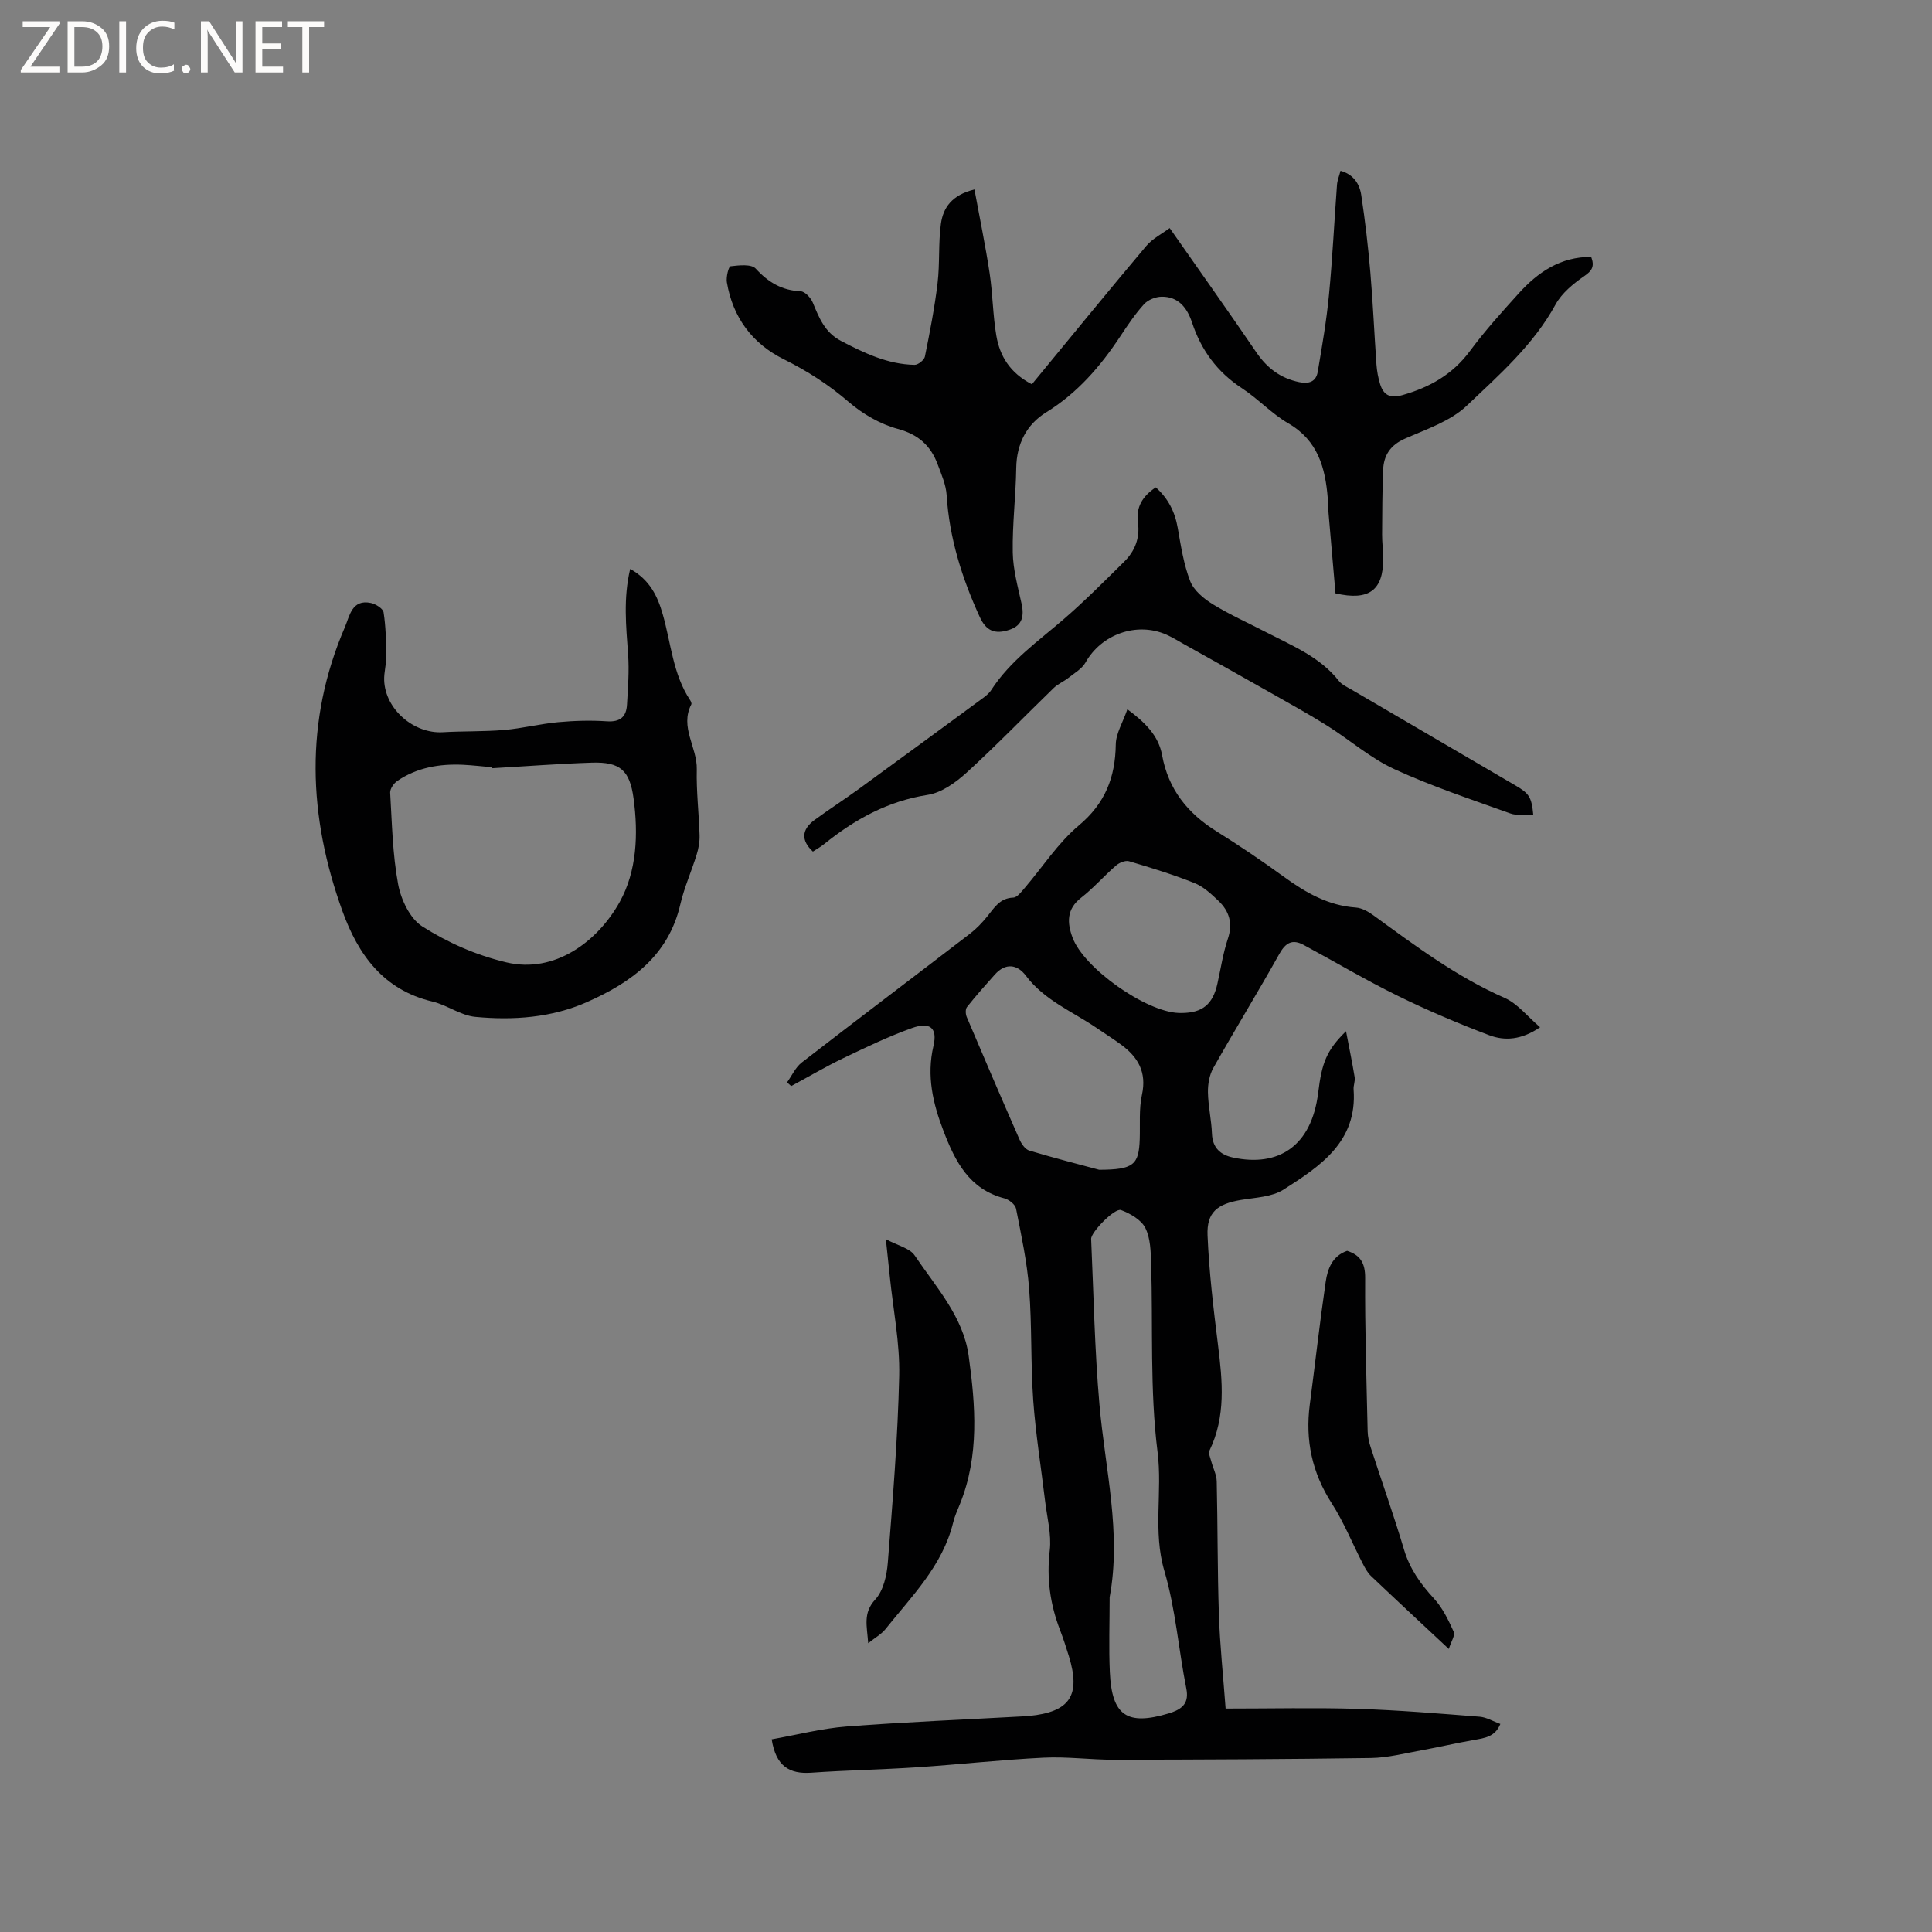 <svg enable-background="new 0 0 400 400" viewBox="0 0 400 400" xmlns="http://www.w3.org/2000/svg"><rect x="0" y="0" width="400" height="400" fill="#808080" stroke="none"/><g fill="#fcfbfa"><path d="m12.4 4.8-6.1 9h6v1.2h-8v-.5l6.1-8.9h-5.7v-1.2h7.6v.4z"/><path d="m14 15v-10.6h3c1.6 0 2.9.5 4 1.4s1.6 2.2 1.6 3.8-.5 3-1.6 3.9-2.4 1.5-4 1.5zm1.4-9.4v8.2h1.6c1.3 0 2.4-.4 3.1-1.1s1.1-1.8 1.1-3.1-.4-2.3-1.2-3-1.8-1-3.1-1z"/><path d="m26.1 4.4v10.6h-1.4v-10.6z"/><path d="m36.1 14.6c-.8.4-1.8.6-2.9.6-1.5 0-2.7-.5-3.6-1.4s-1.4-2.2-1.4-3.8c0-1.7.5-3.1 1.5-4.1s2.3-1.6 3.9-1.6c1 0 1.8.1 2.5.4v1.4c-.8-.4-1.6-.6-2.5-.6-1.2 0-2.1.4-2.9 1.2s-1.1 1.8-1.1 3.2c0 1.3.3 2.3 1 3s1.6 1.1 2.7 1.1c1 0 2-.2 2.7-.7v1.3z"/><path d="m37.6 14.3c0-.2.1-.5.3-.6s.4-.3.6-.3c.3 0 .5.1.6.3s.3.4.3.6-.1.4-.3.6-.4.3-.6.3c-.3 0-.5-.1-.6-.3s-.3-.4-.3-.6z"/><path d="m50.2 15h-1.6l-5.3-8.2c-.2-.2-.3-.5-.4-.7 0 .2.1.7.1 1.5v7.4h-1.4v-10.6h1.7l5.2 8.1c.2.4.4.6.4.7 0-.3-.1-.8-.1-1.5v-7.3h1.4z"/><path d="m58.6 15h-5.7v-10.6h5.5v1.2h-4.1v3.4h3.8v1.2h-3.8v3.6h4.3z"/><path d="m67.1 5.6h-3.1v9.4h-1.4v-9.4h-3v-1.2h7.5z"/></g><path d="m159.77 360.11c5.19-.92 10.34-2.26 15.55-2.66 12.25-.94 24.53-1.43 36.8-2.11.32-.02.64-.03.95-.07 8.46-.84 10.73-4.24 8.23-12.38-.56-1.82-1.15-3.63-1.83-5.41-2.05-5.33-2.81-10.72-2.13-16.49.39-3.34-.57-6.84-.97-10.26-.82-6.93-1.95-13.84-2.45-20.79-.55-7.69-.25-15.44-.85-23.12-.43-5.57-1.63-11.09-2.71-16.59-.17-.86-1.47-1.88-2.43-2.13-7.28-1.91-10.17-7.64-12.58-13.92-2.2-5.72-3.54-11.41-2.09-17.62.87-3.72-.68-5.06-4.43-3.72-4.85 1.73-9.53 3.99-14.19 6.22-3.69 1.77-7.22 3.86-10.83 5.8-.29-.26-.58-.51-.86-.77 1-1.38 1.74-3.1 3.03-4.1 11.57-8.96 23.24-17.77 34.85-26.68 1.32-1.02 2.51-2.26 3.56-3.56 1.46-1.8 2.59-3.8 5.39-3.91.81-.03 1.67-1.18 2.34-1.96 3.73-4.35 6.9-9.33 11.22-12.96 5.47-4.58 7.57-9.96 7.67-16.79.03-2.28 1.45-4.53 2.4-7.28 3.69 2.73 6.45 5.45 7.19 9.5 1.29 7.07 5.27 12.03 11.25 15.76 4.76 2.97 9.42 6.12 13.96 9.42 4.52 3.28 9.18 5.97 14.93 6.37 1.26.09 2.6.87 3.67 1.65 8.64 6.3 17.19 12.69 27.1 17.05 2.7 1.19 4.74 3.86 7.35 6.08-3.88 2.65-7.34 2.85-10.53 1.65-6.41-2.43-12.75-5.12-18.9-8.14-6.64-3.26-13.01-7.04-19.52-10.55-2.31-1.25-3.71-.5-5.02 1.83-4.45 7.95-9.22 15.72-13.69 23.65-.81 1.44-1.14 3.35-1.11 5.03.05 2.85.72 5.68.83 8.53.11 3 1.78 4.42 4.38 4.98 9.36 2 16.25-2.3 17.62-13.45.75-6.11 1.68-8.71 5.76-12.71.68 3.55 1.3 6.53 1.79 9.53.13.81-.28 1.69-.22 2.52.8 10.84-6.92 15.9-14.5 20.74-2.43 1.55-5.84 1.64-8.85 2.15-4.89.84-7.09 2.55-6.89 7.35.32 7.59 1.23 15.17 2.17 22.72.92 7.42 1.65 14.75-1.77 21.82-.27.55.18 1.48.37 2.22.36 1.39 1.1 2.76 1.13 4.15.21 9.2.14 18.41.45 27.61.21 6.33.89 12.64 1.39 19.43 9.37 0 18.35-.21 27.32.06 8.44.26 16.86.97 25.28 1.63 1.41.11 2.76.95 4.28 1.5-1.08 2.67-3.26 2.92-5.46 3.31-3.62.63-7.2 1.48-10.81 2.13-3.51.63-7.03 1.56-10.56 1.61-17.7.26-35.41.33-53.11.36-4.87.01-9.76-.67-14.6-.43-8.76.43-17.49 1.41-26.24 1.99-7.29.48-14.6.61-21.89 1.12-4.52.31-7.31-1.33-8.19-6.91zm69.97-29.43c0 5.34-.19 10.43.04 15.51.41 9.04 3.55 11.15 12.23 8.54.2-.06.41-.12.6-.19 2.33-.85 3.58-2.08 3-4.96-1.61-8.1-2.22-16.47-4.54-24.34-2.42-8.22-.37-16.4-1.41-24.63-1.62-12.85-.93-25.98-1.33-38.99-.08-2.5-.13-5.27-1.21-7.4-.85-1.68-3.11-2.97-5.02-3.69-1.3-.49-6.26 4.6-6.19 5.99.51 11.43.72 22.9 1.72 34.29 1.18 13.35 4.59 26.56 2.11 39.87zm-2.17-88.49c7.16-.02 8.22-1.05 8.4-6.35.1-3.07-.18-6.23.46-9.19 1.02-4.67-.82-7.8-4.33-10.38-1.62-1.19-3.33-2.26-4.99-3.4-5.03-3.44-10.86-5.74-14.72-10.87-1.77-2.36-4.21-2.7-6.42-.23-1.97 2.2-3.94 4.42-5.77 6.73-.35.44-.3 1.46-.05 2.05 3.59 8.47 7.22 16.92 10.92 25.35.4.91 1.18 2.06 2.02 2.31 5.35 1.6 10.77 2.98 14.48 3.98zm17.08-32.46c4.32-.03 6.46-1.79 7.41-6.11.69-3.1 1.16-6.28 2.16-9.27 1.05-3.15.3-5.67-1.91-7.8-1.5-1.44-3.15-2.98-5.03-3.73-4.41-1.76-8.97-3.16-13.53-4.51-.76-.22-2.01.3-2.69.89-2.48 2.15-4.66 4.67-7.24 6.68-3.03 2.36-2.89 5.2-1.77 8.22 2.34 6.35 15.17 15.38 21.97 15.62.21.01.42.01.63.01z" fill="#010102"/><path d="m201.75 39.23c1.1 5.98 2.28 11.63 3.14 17.33.65 4.28.66 8.67 1.39 12.94.72 4.19 2.79 7.69 7.36 10.06 7.89-9.58 15.7-19.16 23.66-28.61 1.31-1.56 3.3-2.55 4.87-3.73 6.3 9.01 12.22 17.33 17.97 25.77 2.22 3.25 5 5.33 8.86 6.13 2.04.42 3.48-.12 3.82-2.13.9-5.29 1.82-10.6 2.33-15.94.73-7.57 1.09-15.18 1.66-22.77.07-.93.45-1.83.73-2.92 2.68.74 3.94 2.7 4.29 5 .81 5.33 1.43 10.69 1.89 16.06.54 6.33.81 12.69 1.26 19.04.1 1.36.35 2.74.75 4.04.7 2.29 2.06 3.03 4.6 2.31 5.66-1.61 10.41-4.27 14.01-9.14 3.08-4.17 6.58-8.04 10.06-11.89 4-4.44 8.71-7.63 15.04-7.59.74 1.99.16 2.88-1.46 3.99-2.26 1.56-4.63 3.51-5.92 5.86-4.58 8.38-11.66 14.56-18.36 20.94-3.39 3.23-8.38 4.88-12.82 6.84-3.04 1.34-4.41 3.47-4.52 6.53-.17 4.43-.19 8.87-.21 13.3-.01 1.69.23 3.39.23 5.08 0 6.46-2.93 8.72-9.88 7.12-.47-5.38-.95-10.95-1.43-16.51-.09-1.06-.08-2.12-.17-3.18-.51-6.32-2.04-11.95-8.15-15.5-3.45-2-6.26-5.08-9.62-7.28-5.11-3.35-8.43-7.86-10.33-13.6-.99-3-2.8-5.39-6.28-5.35-1.25.01-2.83.64-3.65 1.54-1.84 2.02-3.39 4.34-4.91 6.64-4.12 6.24-8.87 11.75-15.36 15.76-4.06 2.52-6.12 6.51-6.2 11.52-.09 5.83-.82 11.65-.72 17.47.06 3.55 1.05 7.1 1.82 10.6.55 2.5.22 4.48-2.4 5.39-3.18 1.11-4.97.2-6.26-2.63-3.68-8.04-6.29-16.33-6.85-25.23-.14-2.15-1.09-4.29-1.86-6.36-1.45-3.88-3.99-6.18-8.28-7.34-3.63-.98-7.25-3.09-10.12-5.56-4.14-3.57-8.57-6.42-13.44-8.84-6.53-3.24-10.58-8.67-11.8-15.95-.18-1.09.36-3.26.76-3.31 1.75-.21 4.31-.5 5.22.49 2.62 2.85 5.42 4.51 9.31 4.69.88.04 2.08 1.34 2.49 2.32 1.31 3.15 2.48 6.19 5.84 7.95 4.83 2.52 9.68 4.85 15.23 4.96.73.02 2.01-1 2.15-1.71 1.02-5.04 2.01-10.1 2.62-15.19.49-4.08.14-8.27.7-12.33.46-3.28 2.25-5.95 6.94-7.08z" fill="#010102"/><path d="m130.47 117.79c4.11 2.28 5.69 5.71 6.75 9.42 1.71 5.96 2.09 12.35 5.65 17.73.17.25.36.69.26.89-2.44 4.71 1.24 8.9 1.13 13.44s.44 9.1.58 13.66c.04 1.34-.21 2.74-.61 4.02-1.06 3.44-2.56 6.77-3.37 10.26-2.45 10.66-10.19 16.22-19.36 20.27-7.33 3.24-15.23 3.79-23.09 3.05-3.04-.29-5.85-2.45-8.91-3.18-10.13-2.4-15.35-9.72-18.59-18.68-7.1-19.62-7.91-39.33.5-58.84.97-2.26 1.43-5.82 5.37-4.99 1.01.21 2.52 1.16 2.64 1.95.46 2.97.52 6.02.56 9.04.02 1.68-.5 3.36-.44 5.03.22 6 6.14 11.09 12.15 10.74 4.23-.25 8.48-.11 12.7-.47 3.73-.32 7.41-1.26 11.14-1.61 3.36-.31 6.78-.41 10.15-.18 2.74.18 3.99-.96 4.13-3.44.2-3.47.48-6.97.23-10.42-.41-5.8-1.02-11.57.43-17.69zm-28.54 41.26c-.01-.07-.01-.13-.02-.2-2.01-.17-4.01-.41-6.02-.51-4.86-.23-9.52.55-13.63 3.34-.73.5-1.52 1.64-1.48 2.44.38 6.34.49 12.75 1.65 18.96.59 3.18 2.46 7.12 5 8.73 5.27 3.34 11.05 5.92 17.38 7.43 10.07 2.41 18.96-4.35 23.5-12.51 3.54-6.37 3.86-14.05 2.86-21.44-.79-5.82-2.79-7.58-8.65-7.39-6.87.22-13.72.76-20.59 1.15z" fill="#010102"/><path d="m317.45 168.72c-1.66-.09-3.36.2-4.77-.31-8.06-2.9-16.23-5.6-24-9.17-4.94-2.27-9.18-6.02-13.83-8.95-3.84-2.41-7.82-4.61-11.77-6.85-5.97-3.39-11.97-6.73-17.96-10.08-1.2-.67-2.37-1.4-3.62-1.96-6.16-2.72-13.48-.08-16.76 5.77-.74 1.31-2.29 2.18-3.53 3.17-.97.77-2.19 1.26-3.06 2.11-6.01 5.82-11.83 11.86-18.01 17.5-2.26 2.06-5.19 4.17-8.07 4.62-8.28 1.29-15.13 5.09-21.47 10.21-.72.58-1.55 1.04-2.3 1.53-2.47-2.29-2.37-4.55.33-6.53 2.99-2.19 6.11-4.2 9.11-6.38 8.56-6.23 17.1-12.5 25.63-18.77.68-.5 1.39-1.05 1.83-1.73 3.93-6.09 9.79-10.17 15.15-14.81 4.31-3.73 8.34-7.8 12.41-11.81 2.22-2.19 3.28-4.91 2.84-8.09-.45-3.21.97-5.48 3.69-7.29 2.56 2.29 3.97 5.06 4.55 8.42.65 3.72 1.23 7.53 2.58 11.01.75 1.92 2.8 3.62 4.67 4.77 3.6 2.21 7.48 3.94 11.24 5.89 5.34 2.76 10.99 5.04 14.88 10 .62.79 1.69 1.25 2.6 1.78 11.32 6.63 22.65 13.25 33.98 19.87 2.79 1.63 3.32 2.38 3.66 6.08z" fill="#010102"/><path d="m179.75 340.21c-.24-3.57-1.13-6.24 1.47-9.06 1.67-1.81 2.38-4.96 2.59-7.59 1.01-12.88 2.07-25.79 2.36-38.7.15-6.82-1.24-13.68-1.94-20.52-.22-2.2-.46-4.39-.82-7.78 2.47 1.33 4.95 1.86 5.96 3.36 4.41 6.55 10.06 12.69 11.18 20.78 1.42 10.25 2.24 20.64-1.79 30.65-.51 1.28-1.1 2.54-1.42 3.87-2.19 8.98-8.6 15.27-14.08 22.15-.83 1-2.05 1.67-3.51 2.84z" fill="#010102"/><path d="m278.91 258.97c2.73.88 3.75 2.53 3.73 5.62-.06 10.58.28 21.17.52 31.75.03 1.14.29 2.3.65 3.39 2.28 7.04 4.77 14.01 6.88 21.1 1.19 4 3.43 7.12 6.2 10.13 1.78 1.93 2.99 4.46 4.09 6.89.33.72-.54 2-1.02 3.55-5.8-5.42-10.99-10.24-16.12-15.12-.74-.7-1.25-1.69-1.73-2.62-2.13-4.14-3.88-8.51-6.38-12.4-4.09-6.35-5.52-13.09-4.55-20.48 1.11-8.46 2.06-16.95 3.29-25.39.39-2.72 1.4-5.37 4.44-6.42z" fill="#010102"/></svg>